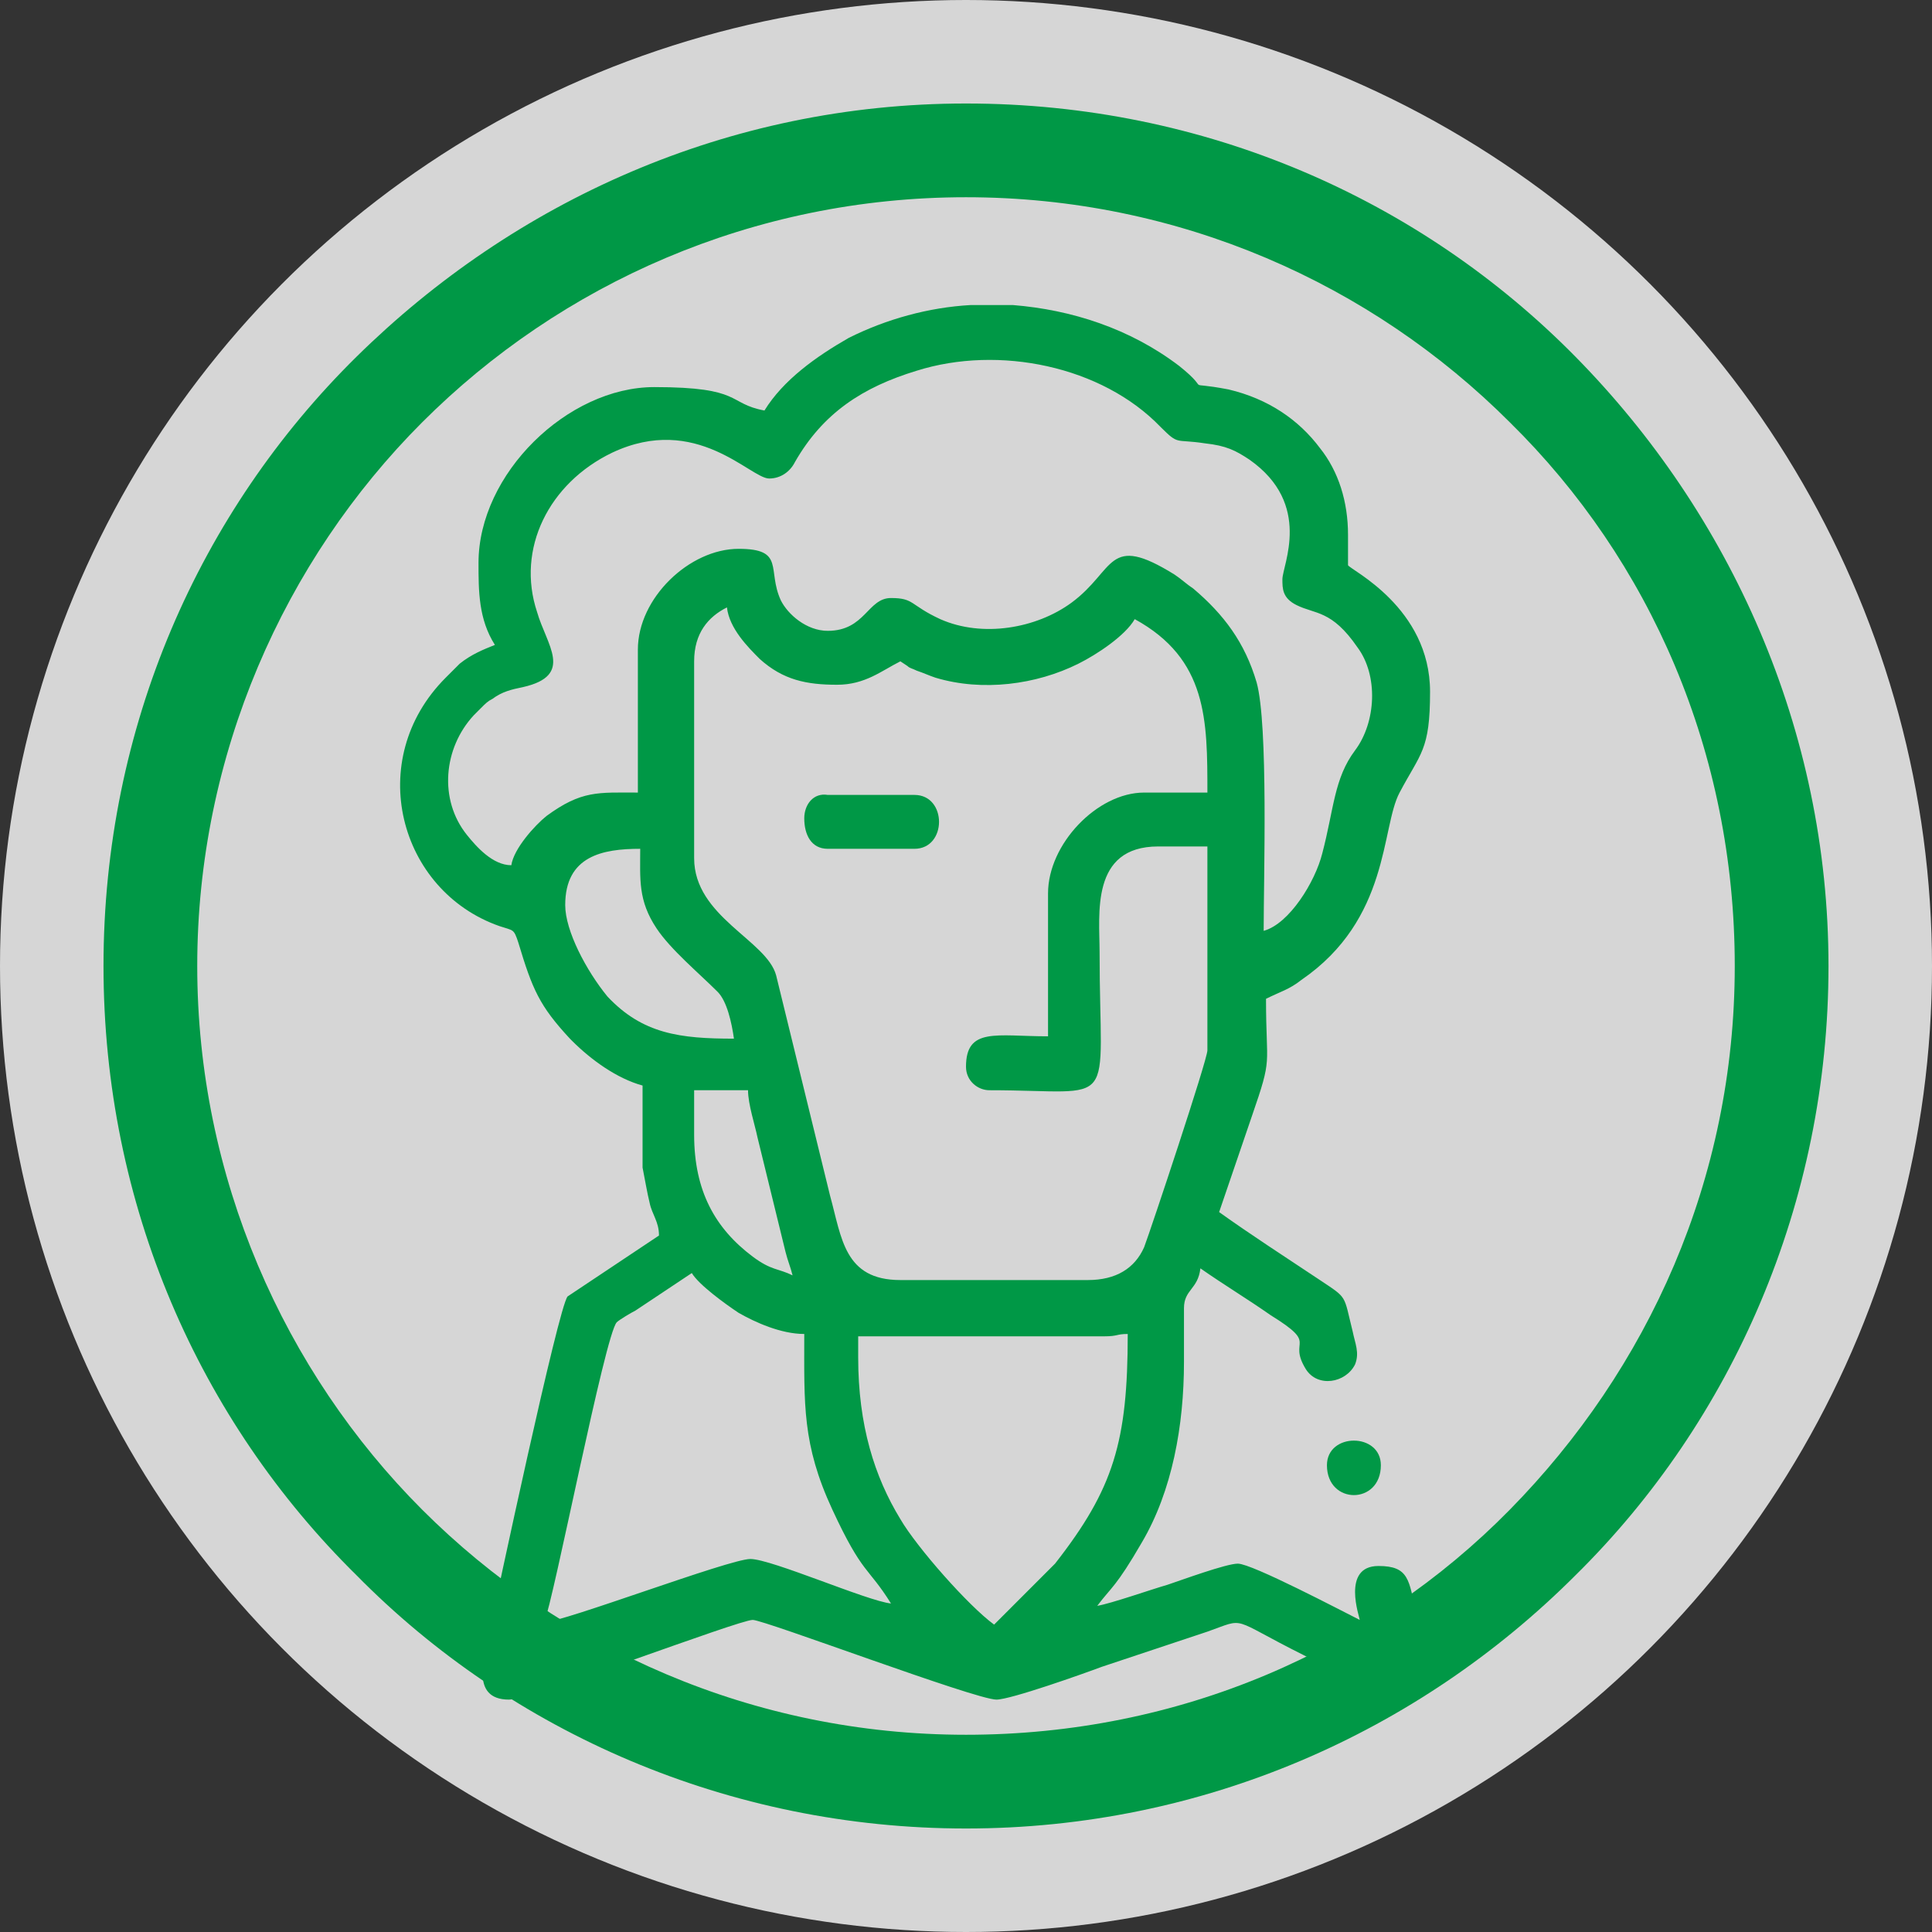 <svg width="56" height="56" viewBox="0 0 56 56" fill="none" xmlns="http://www.w3.org/2000/svg">
<rect x="0" y="0" width="56" height="56" fill="#333333" stroke="none"/>
<circle cx="28" cy="28" r="28" fill="white" fill-opacity="0.8"/>
<path fill-rule="evenodd" clip-rule="evenodd" d="M15.772 47.022C16.044 46.41 17.538 38.666 17.878 38.326C17.946 38.258 18.285 38.054 18.421 37.986L20.052 36.9C20.255 37.239 21.003 37.783 21.41 38.054C21.886 38.326 22.633 38.666 23.312 38.666C23.312 40.704 23.245 41.859 24.128 43.761C25.011 45.663 25.147 45.391 25.826 46.478C25.147 46.41 22.361 45.188 21.75 45.188C21.139 45.188 16.315 47.022 15.772 47.022ZM28.136 8.842H29.359C31.057 8.978 32.755 9.522 34.182 10.609C35.201 11.424 34.182 11.016 35.609 11.288C36.764 11.56 37.647 12.171 38.258 12.986C38.802 13.666 39.073 14.549 39.073 15.5V16.383C39.141 16.519 41.451 17.606 41.451 20.052C41.451 21.75 41.179 21.818 40.568 22.973C40.024 23.992 40.296 26.641 37.715 28.408C37.375 28.679 37.103 28.747 36.696 28.951C36.696 30.989 36.899 30.581 36.288 32.348L35.337 35.133C36.288 35.812 37.239 36.424 38.258 37.103C39.073 37.647 38.938 37.511 39.209 38.598C39.277 38.938 39.413 39.209 39.277 39.549C39.005 40.092 38.19 40.228 37.85 39.685C37.307 38.802 38.258 39.005 36.831 38.122C36.152 37.647 35.473 37.239 34.794 36.764C34.725 37.375 34.318 37.375 34.318 37.919C34.318 38.394 34.318 39.005 34.318 39.481C34.318 41.315 33.978 43.217 33.095 44.712C32.348 46.003 32.212 46.003 31.804 46.546C32.212 46.478 33.367 46.071 33.842 45.935C34.25 45.799 35.541 45.323 35.88 45.323C36.288 45.323 38.87 46.682 39.413 46.954C39.413 46.886 38.87 45.391 39.956 45.391C40.84 45.391 40.84 45.799 41.044 46.75C41.179 47.361 41.927 49.264 40.704 49.264C40.092 49.264 38.462 48.312 37.783 47.973C35.609 46.886 36.152 46.886 34.997 47.294C33.978 47.633 32.959 47.973 31.94 48.312C31.397 48.516 29.291 49.264 28.883 49.264C28.272 49.264 22.158 46.954 21.818 46.954C21.41 46.954 15.364 49.264 14.753 49.264C13.598 49.264 14.073 47.973 14.141 47.497C14.413 46.206 16.179 37.919 16.451 37.579L19.101 35.812C19.101 35.405 18.897 35.201 18.829 34.861C18.761 34.59 18.693 34.182 18.625 33.842C18.625 33.095 18.625 32.28 18.625 31.465C17.878 31.261 17.13 30.717 16.587 30.174L16.519 30.106C15.636 29.155 15.432 28.679 15.024 27.321C14.889 26.913 14.889 26.981 14.481 26.845C11.56 25.826 10.541 22.022 12.918 19.644C12.918 19.644 12.918 19.644 12.986 19.576C12.986 19.576 12.986 19.576 13.054 19.508L13.326 19.236C13.666 18.965 14.005 18.829 14.345 18.693C13.87 17.946 13.87 17.131 13.87 16.315C13.87 13.734 16.451 11.22 18.965 11.22C21.546 11.22 21.071 11.696 22.158 11.899C22.701 11.016 23.652 10.337 24.603 9.793C25.69 9.25 26.913 8.91 28.136 8.842ZM24.875 39.345V38.734H32.008C32.416 38.734 32.348 38.666 32.688 38.666C32.688 41.791 32.28 43.15 30.581 45.323L28.815 47.09C28.068 46.546 26.573 44.848 26.098 44.033C25.351 42.81 24.875 41.315 24.875 39.345ZM20.12 32.891V31.601H21.682C21.682 32.008 21.886 32.62 21.954 32.959L22.769 36.288C22.837 36.56 22.905 36.696 22.973 36.967C22.565 36.764 22.361 36.831 21.818 36.424C20.731 35.609 20.12 34.522 20.12 32.891ZM16.383 26.234C16.383 24.807 17.47 24.603 18.557 24.603C18.557 25.486 18.489 26.098 19.033 26.913C19.44 27.524 20.255 28.204 20.799 28.747C21.071 29.019 21.206 29.631 21.274 30.106C19.712 30.106 18.625 29.97 17.606 28.883C16.995 28.136 16.383 26.981 16.383 26.234ZM30.378 25.894V30.038C28.883 30.038 28 29.766 28 30.921C28 31.329 28.34 31.601 28.679 31.601C32.484 31.601 31.872 32.28 31.872 27.592C31.872 26.506 31.601 24.535 33.571 24.535H34.997V30.446C34.997 30.717 33.367 35.609 33.163 36.152C32.891 36.764 32.348 37.103 31.533 37.103H26.098C24.467 37.103 24.399 35.88 24.06 34.658L22.497 28.272C22.226 27.253 20.12 26.573 20.12 24.875V19.169C20.12 18.353 20.527 17.878 21.071 17.606C21.139 18.217 21.682 18.761 22.022 19.101C22.701 19.712 23.38 19.848 24.264 19.848C25.079 19.848 25.554 19.44 26.098 19.169L26.302 19.304C26.37 19.372 26.438 19.372 26.573 19.44C26.777 19.508 26.913 19.576 27.117 19.644C28.476 20.052 30.038 19.848 31.261 19.236C31.804 18.965 32.62 18.421 32.891 17.946C34.997 19.101 34.997 20.867 34.997 22.973H33.163C31.804 22.973 30.378 24.467 30.378 25.894ZM37.171 16.791C37.171 17.062 37.171 17.334 37.579 17.538C38.122 17.81 38.598 17.674 39.345 18.761C39.956 19.576 39.889 20.935 39.277 21.75C38.666 22.565 38.666 23.448 38.326 24.739C38.122 25.554 37.375 26.777 36.628 26.981C36.628 25.419 36.764 21.003 36.424 19.78C36.084 18.625 35.473 17.81 34.59 17.062C34.386 16.927 34.25 16.791 34.046 16.655C32.076 15.432 32.348 16.519 31.057 17.47C30.038 18.217 28.476 18.489 27.253 17.946C26.37 17.538 26.505 17.334 25.826 17.334C25.147 17.334 25.079 18.285 23.992 18.285C23.38 18.285 22.837 17.81 22.633 17.402C22.226 16.519 22.769 15.908 21.41 15.908C19.984 15.908 18.489 17.334 18.489 18.829V22.973C17.334 22.973 16.859 22.905 15.84 23.652C15.5 23.924 14.889 24.603 14.821 25.079C14.277 25.079 13.802 24.535 13.53 24.196C12.715 23.177 12.851 21.682 13.734 20.731L13.802 20.663C13.802 20.663 13.802 20.663 13.87 20.595C13.87 20.595 13.87 20.595 13.938 20.527C14.073 20.391 14.141 20.323 14.277 20.255C14.549 20.052 14.821 19.984 15.16 19.916C16.655 19.576 15.84 18.693 15.568 17.742C14.957 15.908 15.908 14.005 17.742 13.122C20.188 11.967 21.75 13.87 22.294 13.87C22.633 13.87 22.905 13.666 23.041 13.394C23.856 11.967 25.011 11.22 26.573 10.745C28.951 9.997 31.94 10.609 33.639 12.375C34.182 12.918 34.046 12.715 34.929 12.851C35.541 12.918 35.812 13.054 36.22 13.326C38.054 14.617 37.171 16.383 37.171 16.791Z" fill="#009846"/>
<path fill-rule="evenodd" clip-rule="evenodd" d="M23.312 23.72C23.312 24.196 23.516 24.603 23.992 24.603H26.505C27.456 24.603 27.456 23.041 26.505 23.041H23.992C23.584 22.973 23.312 23.312 23.312 23.72Z" fill="#009846"/>
<path fill-rule="evenodd" clip-rule="evenodd" d="M38.462 42.47C38.462 43.625 40.025 43.625 40.025 42.47C40.025 41.519 38.462 41.519 38.462 42.47Z" fill="#009846"/>
<path d="M28 3C34.929 3 41.179 5.785 45.663 10.337C50.147 14.889 53 21.139 53 28C53 34.861 50.215 41.179 45.663 45.663C41.111 50.215 34.861 53 28 53C21.139 53 14.821 50.215 10.337 45.663C5.785 41.179 3 34.929 3 28C3 21.071 5.785 14.821 10.337 10.337C14.889 5.853 21.071 3 28 3ZM43.761 12.239C39.753 8.231 34.182 5.717 28 5.717C21.818 5.717 16.247 8.231 12.239 12.239C8.231 16.247 5.717 21.886 5.717 28C5.717 34.114 8.231 39.753 12.239 43.761C16.247 47.769 21.818 50.283 28 50.283C34.182 50.283 39.753 47.837 43.761 43.761C47.769 39.685 50.283 34.182 50.283 28C50.283 21.818 47.837 16.247 43.761 12.239Z" fill="#009846"/>
</svg>
